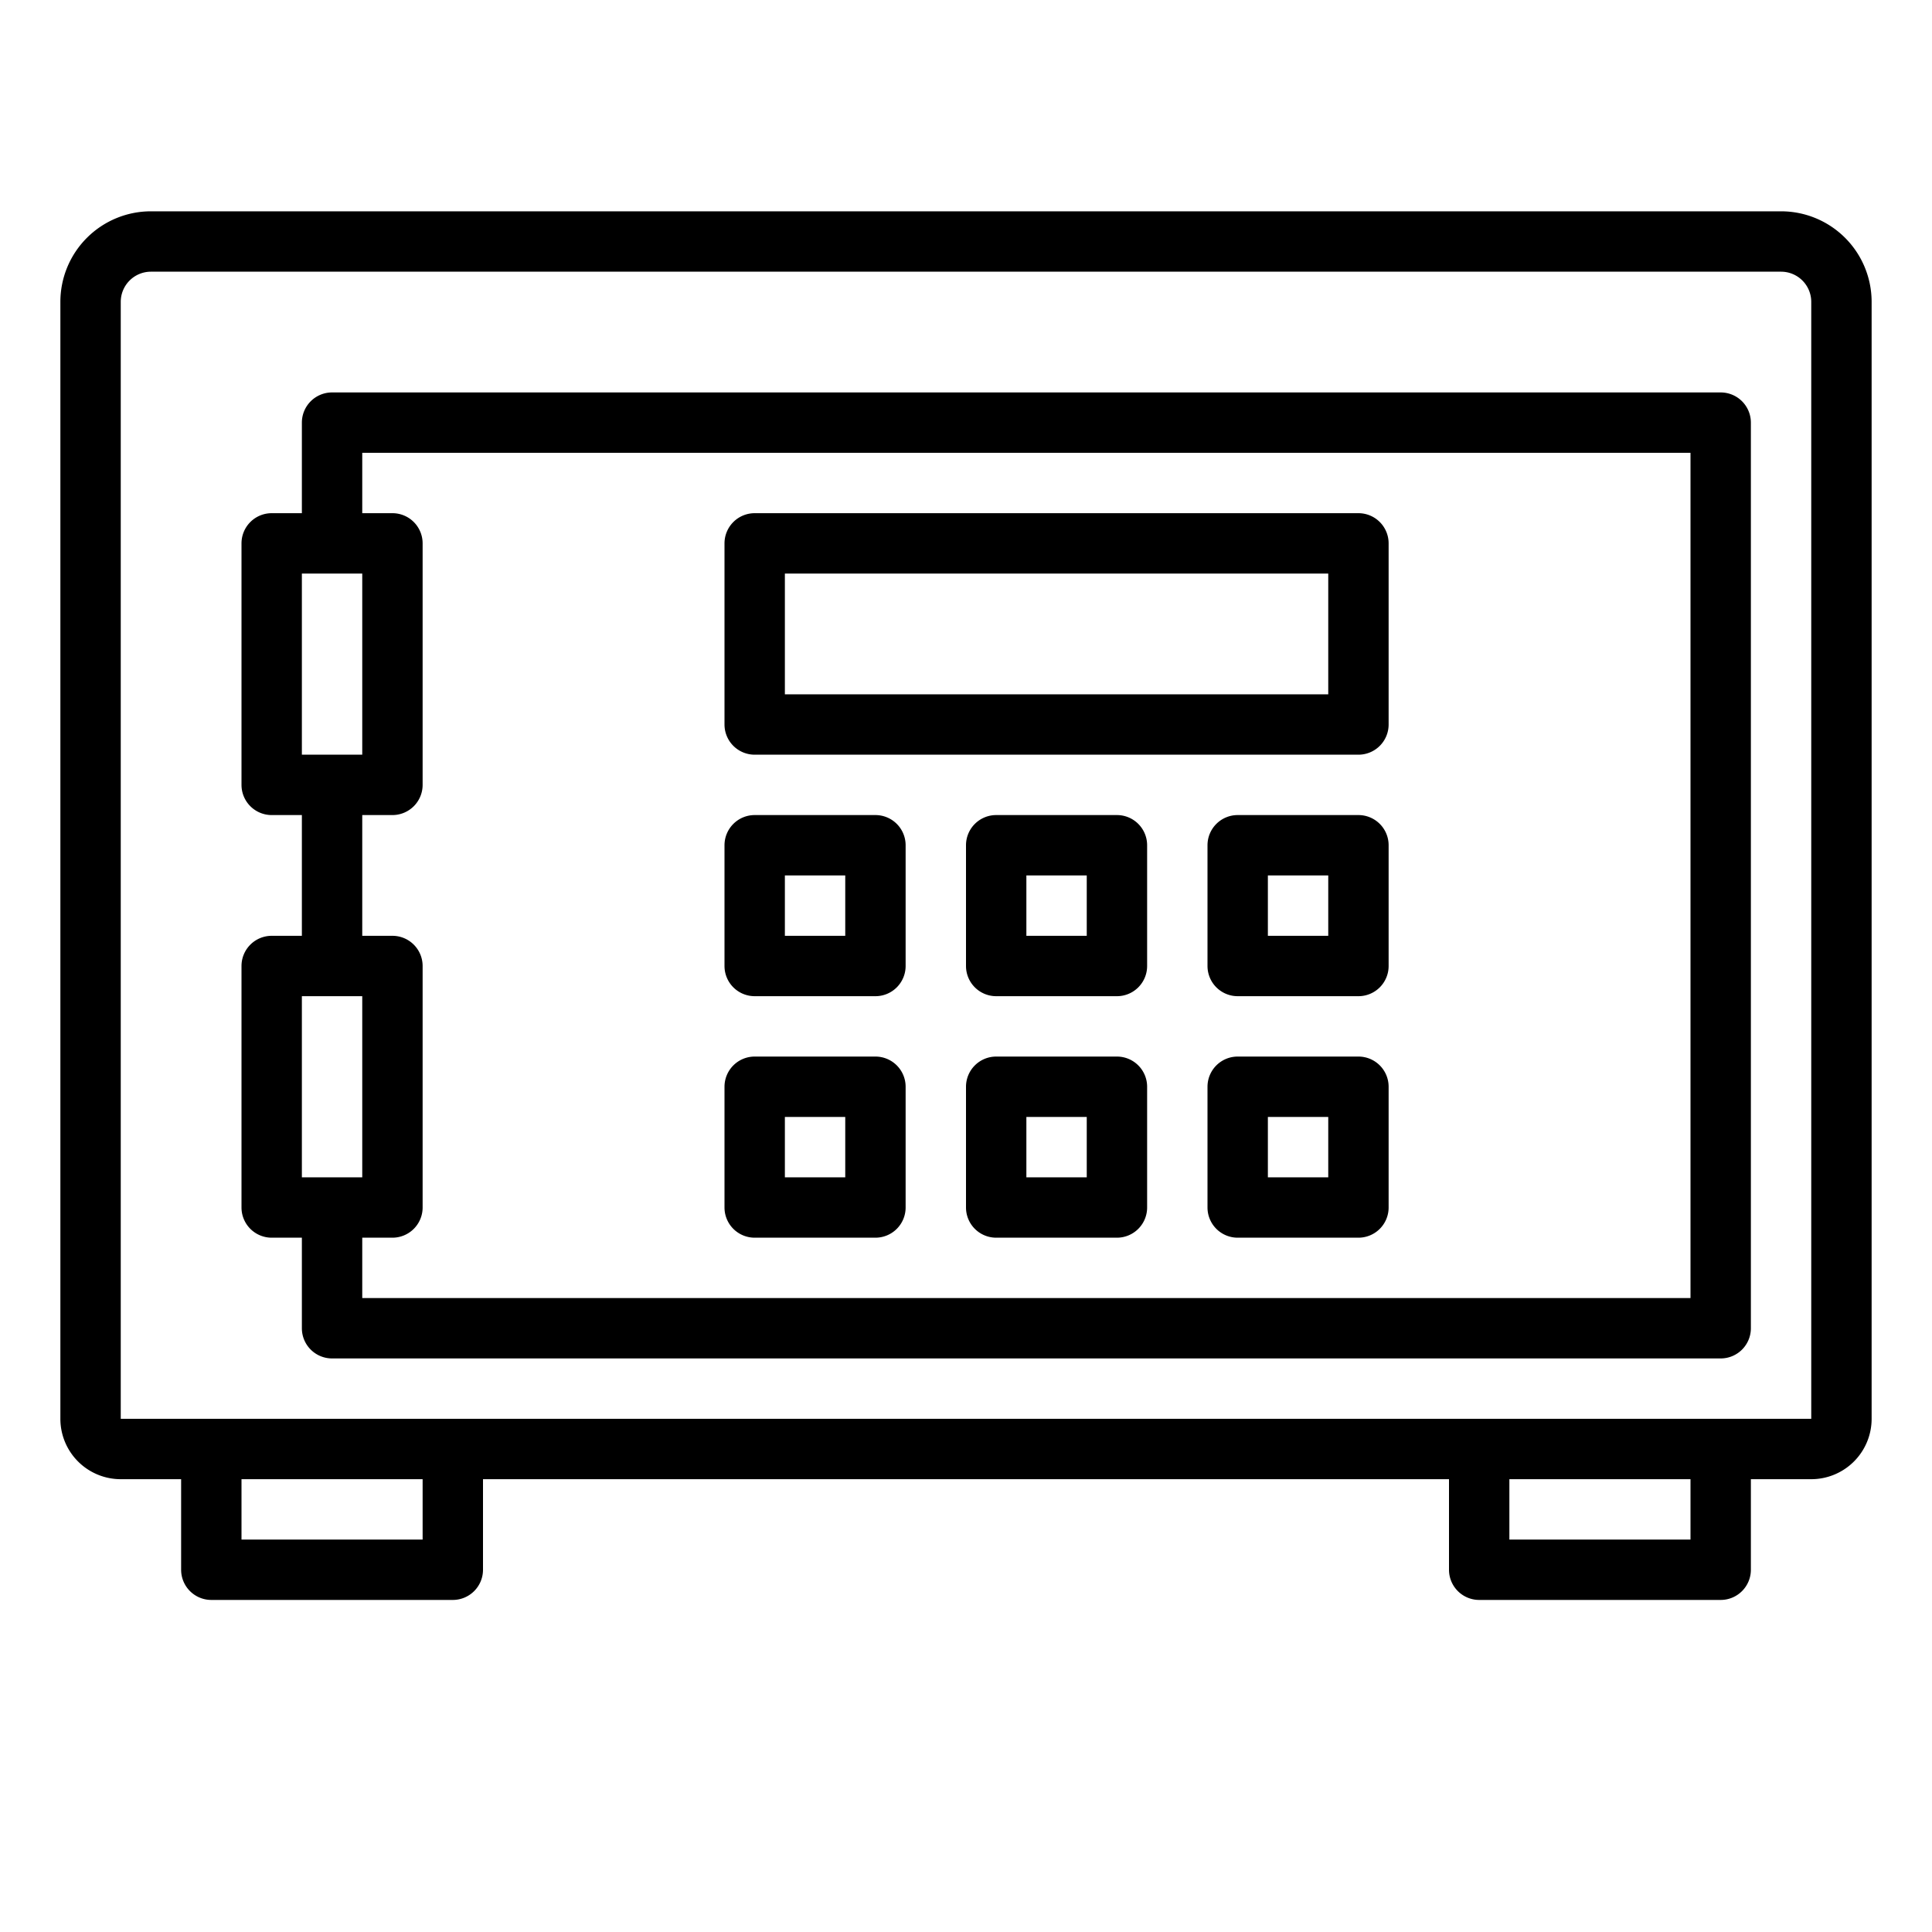 <svg xmlns="http://www.w3.org/2000/svg" viewBox="0 0 64 64" x="0px" y="0px"><title>Safe Box</title><g data-name="Safe Box"><path d="M59,7H5a3,3,0,0,0-3,3V47a2,2,0,0,0,2,2H6v3a1,1,0,0,0,1,1h8a1,1,0,0,0,1-1V49H48v3a1,1,0,0,0,1,1h8a1,1,0,0,0,1-1V49h2a2,2,0,0,0,2-2V10A3,3,0,0,0,59,7ZM14,51H8V49h6Zm42,0H50V49h6ZM4,47V10A1,1,0,0,1,5,9H59a1,1,0,0,1,1,1V47Z"></path><path d="M57,13H11a1,1,0,0,0-1,1v3H9a1,1,0,0,0-1,1v8a1,1,0,0,0,1,1h1v4H9a1,1,0,0,0-1,1v8a1,1,0,0,0,1,1h1v3a1,1,0,0,0,1,1H57a1,1,0,0,0,1-1V14A1,1,0,0,0,57,13ZM10,19h2v6H10Zm0,14h2v6H10ZM56,43H12V41h1a1,1,0,0,0,1-1V32a1,1,0,0,0-1-1H12V27h1a1,1,0,0,0,1-1V18a1,1,0,0,0-1-1H12V15H56Z"></path><path d="M25,25H45a1,1,0,0,0,1-1V18a1,1,0,0,0-1-1H25a1,1,0,0,0-1,1v6A1,1,0,0,0,25,25Zm1-6H44v4H26Z"></path><path d="M25,33h4a1,1,0,0,0,1-1V28a1,1,0,0,0-1-1H25a1,1,0,0,0-1,1v4A1,1,0,0,0,25,33Zm1-4h2v2H26Z"></path><path d="M37,27H33a1,1,0,0,0-1,1v4a1,1,0,0,0,1,1h4a1,1,0,0,0,1-1V28A1,1,0,0,0,37,27Zm-1,4H34V29h2Z"></path><path d="M45,27H41a1,1,0,0,0-1,1v4a1,1,0,0,0,1,1h4a1,1,0,0,0,1-1V28A1,1,0,0,0,45,27Zm-1,4H42V29h2Z"></path><path d="M25,41h4a1,1,0,0,0,1-1V36a1,1,0,0,0-1-1H25a1,1,0,0,0-1,1v4A1,1,0,0,0,25,41Zm1-4h2v2H26Z"></path><path d="M37,35H33a1,1,0,0,0-1,1v4a1,1,0,0,0,1,1h4a1,1,0,0,0,1-1V36A1,1,0,0,0,37,35Zm-1,4H34V37h2Z"></path><path d="M45,35H41a1,1,0,0,0-1,1v4a1,1,0,0,0,1,1h4a1,1,0,0,0,1-1V36A1,1,0,0,0,45,35Zm-1,4H42V37h2Z"></path></g></svg>